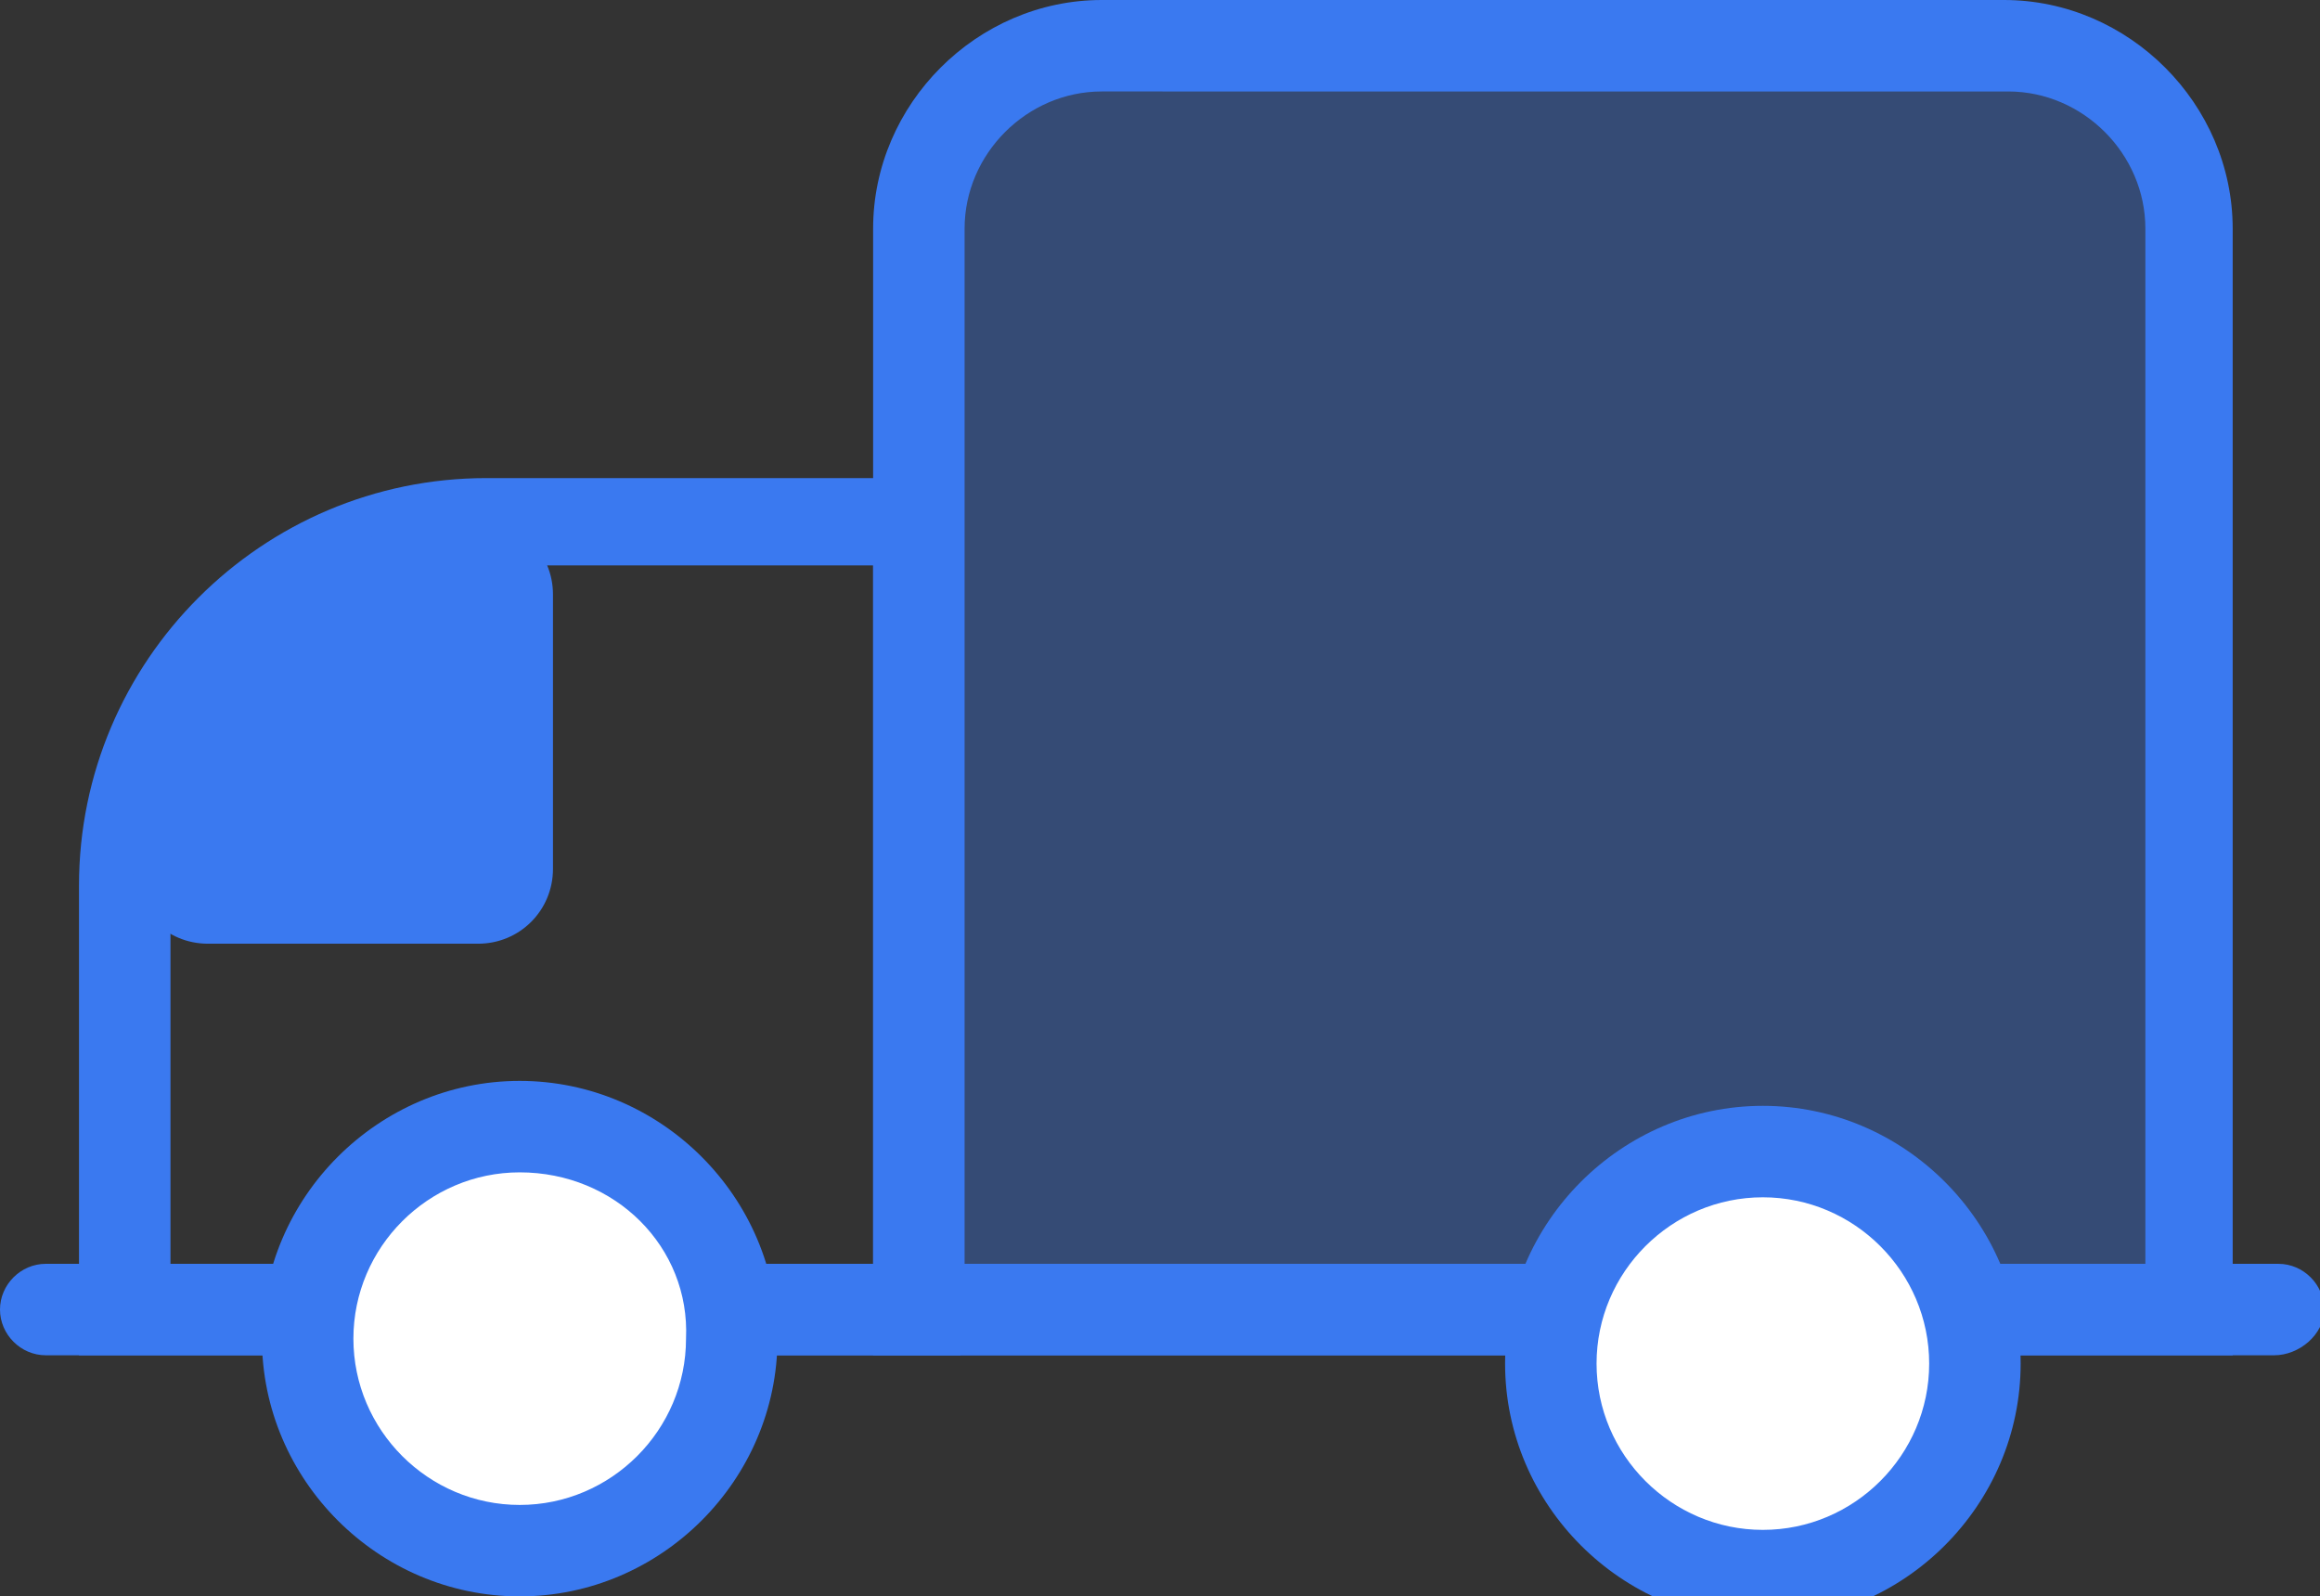 <?xml version="1.0" encoding="utf-8"?>
<!-- Generator: Adobe Illustrator 23.0.3, SVG Export Plug-In . SVG Version: 6.00 Build 0)  -->
<svg version="1.1" id="Capa_1" xmlns="http://www.w3.org/2000/svg" xmlns:xlink="http://www.w3.org/1999/xlink" x="0px" y="0px"
	 viewBox="0 0 55.8 38.4" style="enable-background:new 0 0 55.8 38.4;" xml:space="preserve">
<rect x="0" y="0" width="55.8" height="38.4" fill="#333333" stroke="none"/>
<style type="text/css">
	.st0{fill:#3A79F0;}
	.st1{fill:#FFFFFF;}
	.st2{opacity:0.35;}
</style>
<g>
	<g>
		<path class="st0" d="M23.2,32.6H1.9V21.3c0-5.4,4.4-9.8,9.8-9.8h11.4V32.6z M4.1,30.5H21V13.6h-9.2c-4.2,0-7.7,3.5-7.7,7.7V30.5z"
			/>
	</g>
	<g class="st2">
		<path class="st0" d="M22.1,31.6h30.5V5.5c0-2.4-2-4.4-4.4-4.4H26.5c-2.4,0-4.4,2-4.4,4.4V31.6z"/>
	</g>
	<g>
		<path class="st0" d="M53.7,32.6H21V5.5c0-3,2.5-5.5,5.5-5.5h21.7c3,0,5.5,2.5,5.5,5.5V32.6z M23.2,30.5h28.4v-25
			c0-1.8-1.5-3.3-3.3-3.3H26.5c-1.8,0-3.3,1.5-3.3,3.3V30.5z"/>
	</g>
	<g>
		<path class="st0" d="M11.5,12.5L11.5,12.5c1,0,1.8,0.8,1.8,1.8v6.6c0,1-0.8,1.8-1.8,1.8H5c-1,0-1.8-0.8-1.8-1.8v0
			C3.2,16.3,6.9,12.5,11.5,12.5z"/>
	</g>
	<g>
		<path class="st0" d="M54.7,32.6H1.1c-0.6,0-1.1-0.5-1.1-1.1s0.5-1.1,1.1-1.1h53.7c0.6,0,1.1,0.5,1.1,1.1S55.3,32.6,54.7,32.6z"/>
	</g>
	<g>
		<circle class="st1" cx="12.5" cy="32.2" r="5.1"/>
		<path class="st0" d="M12.5,38.4c-3.4,0-6.2-2.8-6.2-6.2c0-3.4,2.8-6.2,6.2-6.2c3.4,0,6.2,2.8,6.2,6.2
			C18.7,35.6,15.9,38.4,12.5,38.4z M12.5,28.2c-2.2,0-4,1.8-4,4c0,2.2,1.8,4,4,4c2.2,0,4-1.8,4-4C16.6,30,14.8,28.2,12.5,28.2z"/>
	</g>
</g>
<g>
	<circle class="st1" cx="42.4" cy="32.8" r="5.1"/>
	<path class="st0" d="M42.4,39c-3.4,0-6.2-2.8-6.2-6.2s2.8-6.2,6.2-6.2s6.2,2.8,6.2,6.2S45.8,39,42.4,39z M42.4,28.8
		c-2.2,0-4,1.8-4,4c0,2.2,1.8,4,4,4s4-1.8,4-4C46.4,30.6,44.6,28.8,42.4,28.8z"/>
</g>
</svg>
